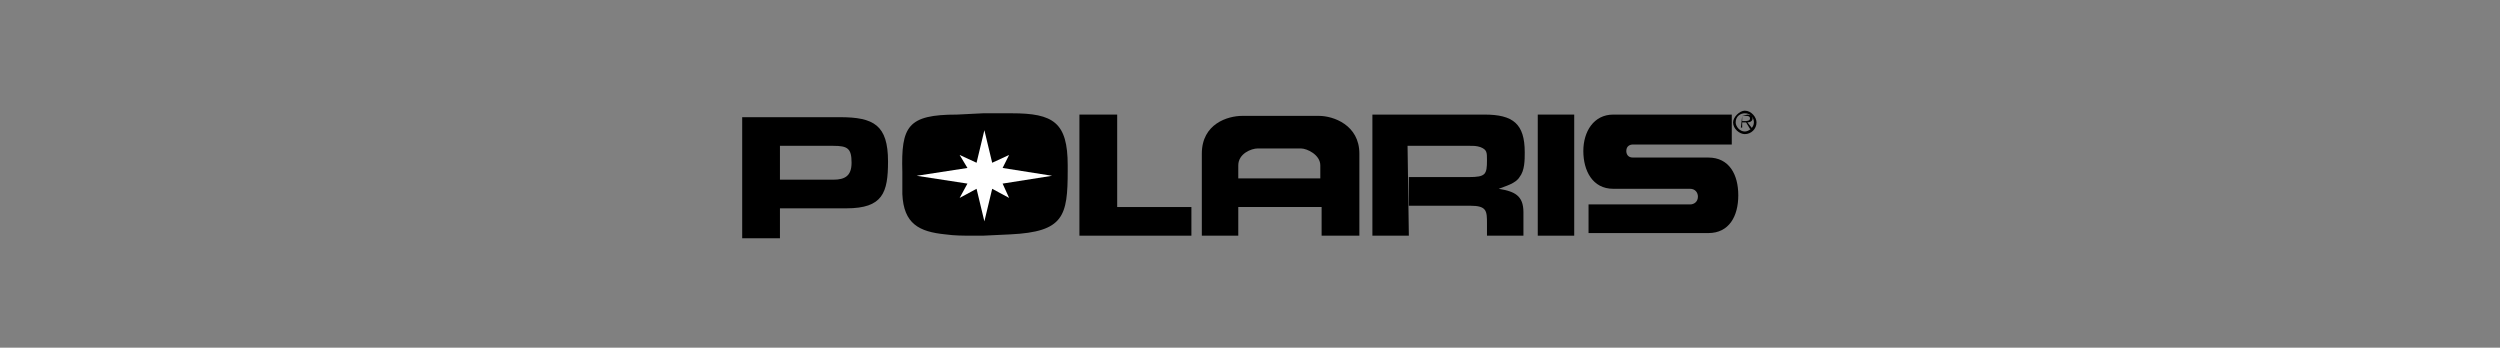 <?xml version="1.0" encoding="utf-8"?>
<!-- Generator: Adobe Illustrator 19.1.0, SVG Export Plug-In . SVG Version: 6.00 Build 0)  -->
<svg version="1.1" id="Layer_1" xmlns="http://www.w3.org/2000/svg" xmlns:xlink="http://www.w3.org/1999/xlink" x="0px" y="0px"
	 width="192px" height="26.7px" viewBox="-543 387.3 192 26.7" enable-background="new -543 387.3 192 26.7" xml:space="preserve">
<rect x="-543" y="387.3" width="192" height="26.7" fill="#808080" stroke="none"/>
<g>
	<path d="M-469.5,396.1l2-0.1h2.2c3.2,0,4.3,0.7,4.3,4v0.4c0,3.5-0.3,4.7-4.4,4.9l-2.1,0.1c-0.4,0-0.5,0-0.9,0c-0.6,0-1.3,0-2-0.1
		c-2-0.2-3.2-0.8-3.3-3.1c0-0.5,0-1.2,0-1.7C-473.8,397-473.3,396.1-469.5,396.1C-469.5,396.1-473.3,396.1-469.5,396.1L-469.5,396.1
		z"/>
	<polygon points="-457.2,403.2 -451.5,403.2 -451.5,405.4 -460.1,405.4 -460.1,396.1 -457.2,396.1 	"/>
	<polygon points="-422.1,405.4 -424.9,405.4 -424.9,396.1 -422.1,396.1 	"/>
	<path d="M-419.1,396.1c-1.5,0-2.3,1.3-2.3,2.8c0,1.5,0.7,2.9,2.3,2.9h5.9c0.4,0,0.6,0.3,0.6,0.6c0,0.4-0.3,0.6-0.6,0.6h-7.8v2.2
		h9.2c1.6,0,2.3-1.3,2.3-2.9s-0.7-2.9-2.3-2.9h-5.8c-0.4,0-0.5-0.3-0.5-0.5c0-0.4,0.3-0.5,0.5-0.5h7.6v-2.3H-419.1L-419.1,396.1z"/>
	<path d="M-409,396c0.5,0,0.7,0.4,0.7,0.7c0,0.4-0.4,0.7-0.7,0.7c-0.4,0-0.7-0.4-0.7-0.7C-409.7,396.2-409.3,396-409,396v-0.2
		c-0.4,0-0.9,0.5-0.9,0.9c0,0.5,0.5,0.9,0.9,0.9c0.5,0,0.9-0.4,0.9-0.9c0-0.4-0.4-0.9-0.9-0.9V396L-409,396z"/>
	<path d="M-409.2,396.2h0.3c0.1,0,0.3,0,0.3,0.2c0,0.2-0.3,0.2-0.4,0.2h-0.2v0.1h0.3l0.3,0.5h0.2l-0.4-0.5c0.2,0,0.4-0.1,0.4-0.3
		s-0.1-0.3-0.4-0.3L-409.2,396.2l-0.1,0.9h0.1V396.2L-409.2,396.2z"/>
	<path d="M-434.9,398.5h4.5h0.3c0.3,0,0.5,0,0.8,0.1c0.5,0.2,0.5,0.4,0.5,1c0,1.1-0.1,1.3-1.4,1.3h-0.4h-4.2v2.2h4.7
		c1.3,0,1.3,0.4,1.3,1.4v0.9h2.8v-1.8c0-1.3-0.7-1.6-1.9-1.8c0.5-0.2,1.3-0.4,1.6-0.9c0.4-0.5,0.4-1.3,0.4-1.9
		c0-2.2-0.9-2.9-3.1-2.9h-8.6v9.3h2.8L-434.9,398.5L-434.9,398.5L-434.9,398.5z"/>
	<path d="M-441.5,403.2v2.2h2.9v-6.3c0-2.2-2-2.9-3.1-2.9h-5.9c-1.1,0-3.1,0.6-3.1,2.9v6.3h2.8v-2.2v-2.2v-1c0-0.9,1-1.3,1.5-1.3
		h3.3c0.5,0,1.5,0.5,1.5,1.3v1h-6.3v2.2H-441.5L-441.5,403.2z"/>
	<path d="M-483.1,398.5h4.1c1.1,0,1.4,0.2,1.4,1.3c0,1-0.5,1.3-1.4,1.3h-4.1v2.2h4.4h0.7c2.8,0,3.2-1.2,3.2-3.6
		c0-2.8-1.1-3.4-3.7-3.4h-7.5v9.3h2.9L-483.1,398.5L-483.1,398.5z"/>
	<polygon fill="#FFFFFF" points="-462.2,400.8 -466,401.4 -465.5,402.5 -466.8,401.8 -467.4,404.3 -468,401.8 -469.3,402.5 
		-468.7,401.4 -472.6,400.8 -468.7,400.2 -469.3,399.2 -468,399.8 -467.4,397.3 -466.8,399.8 -465.5,399.2 -466,400.2 	"/>
</g>
</svg>
